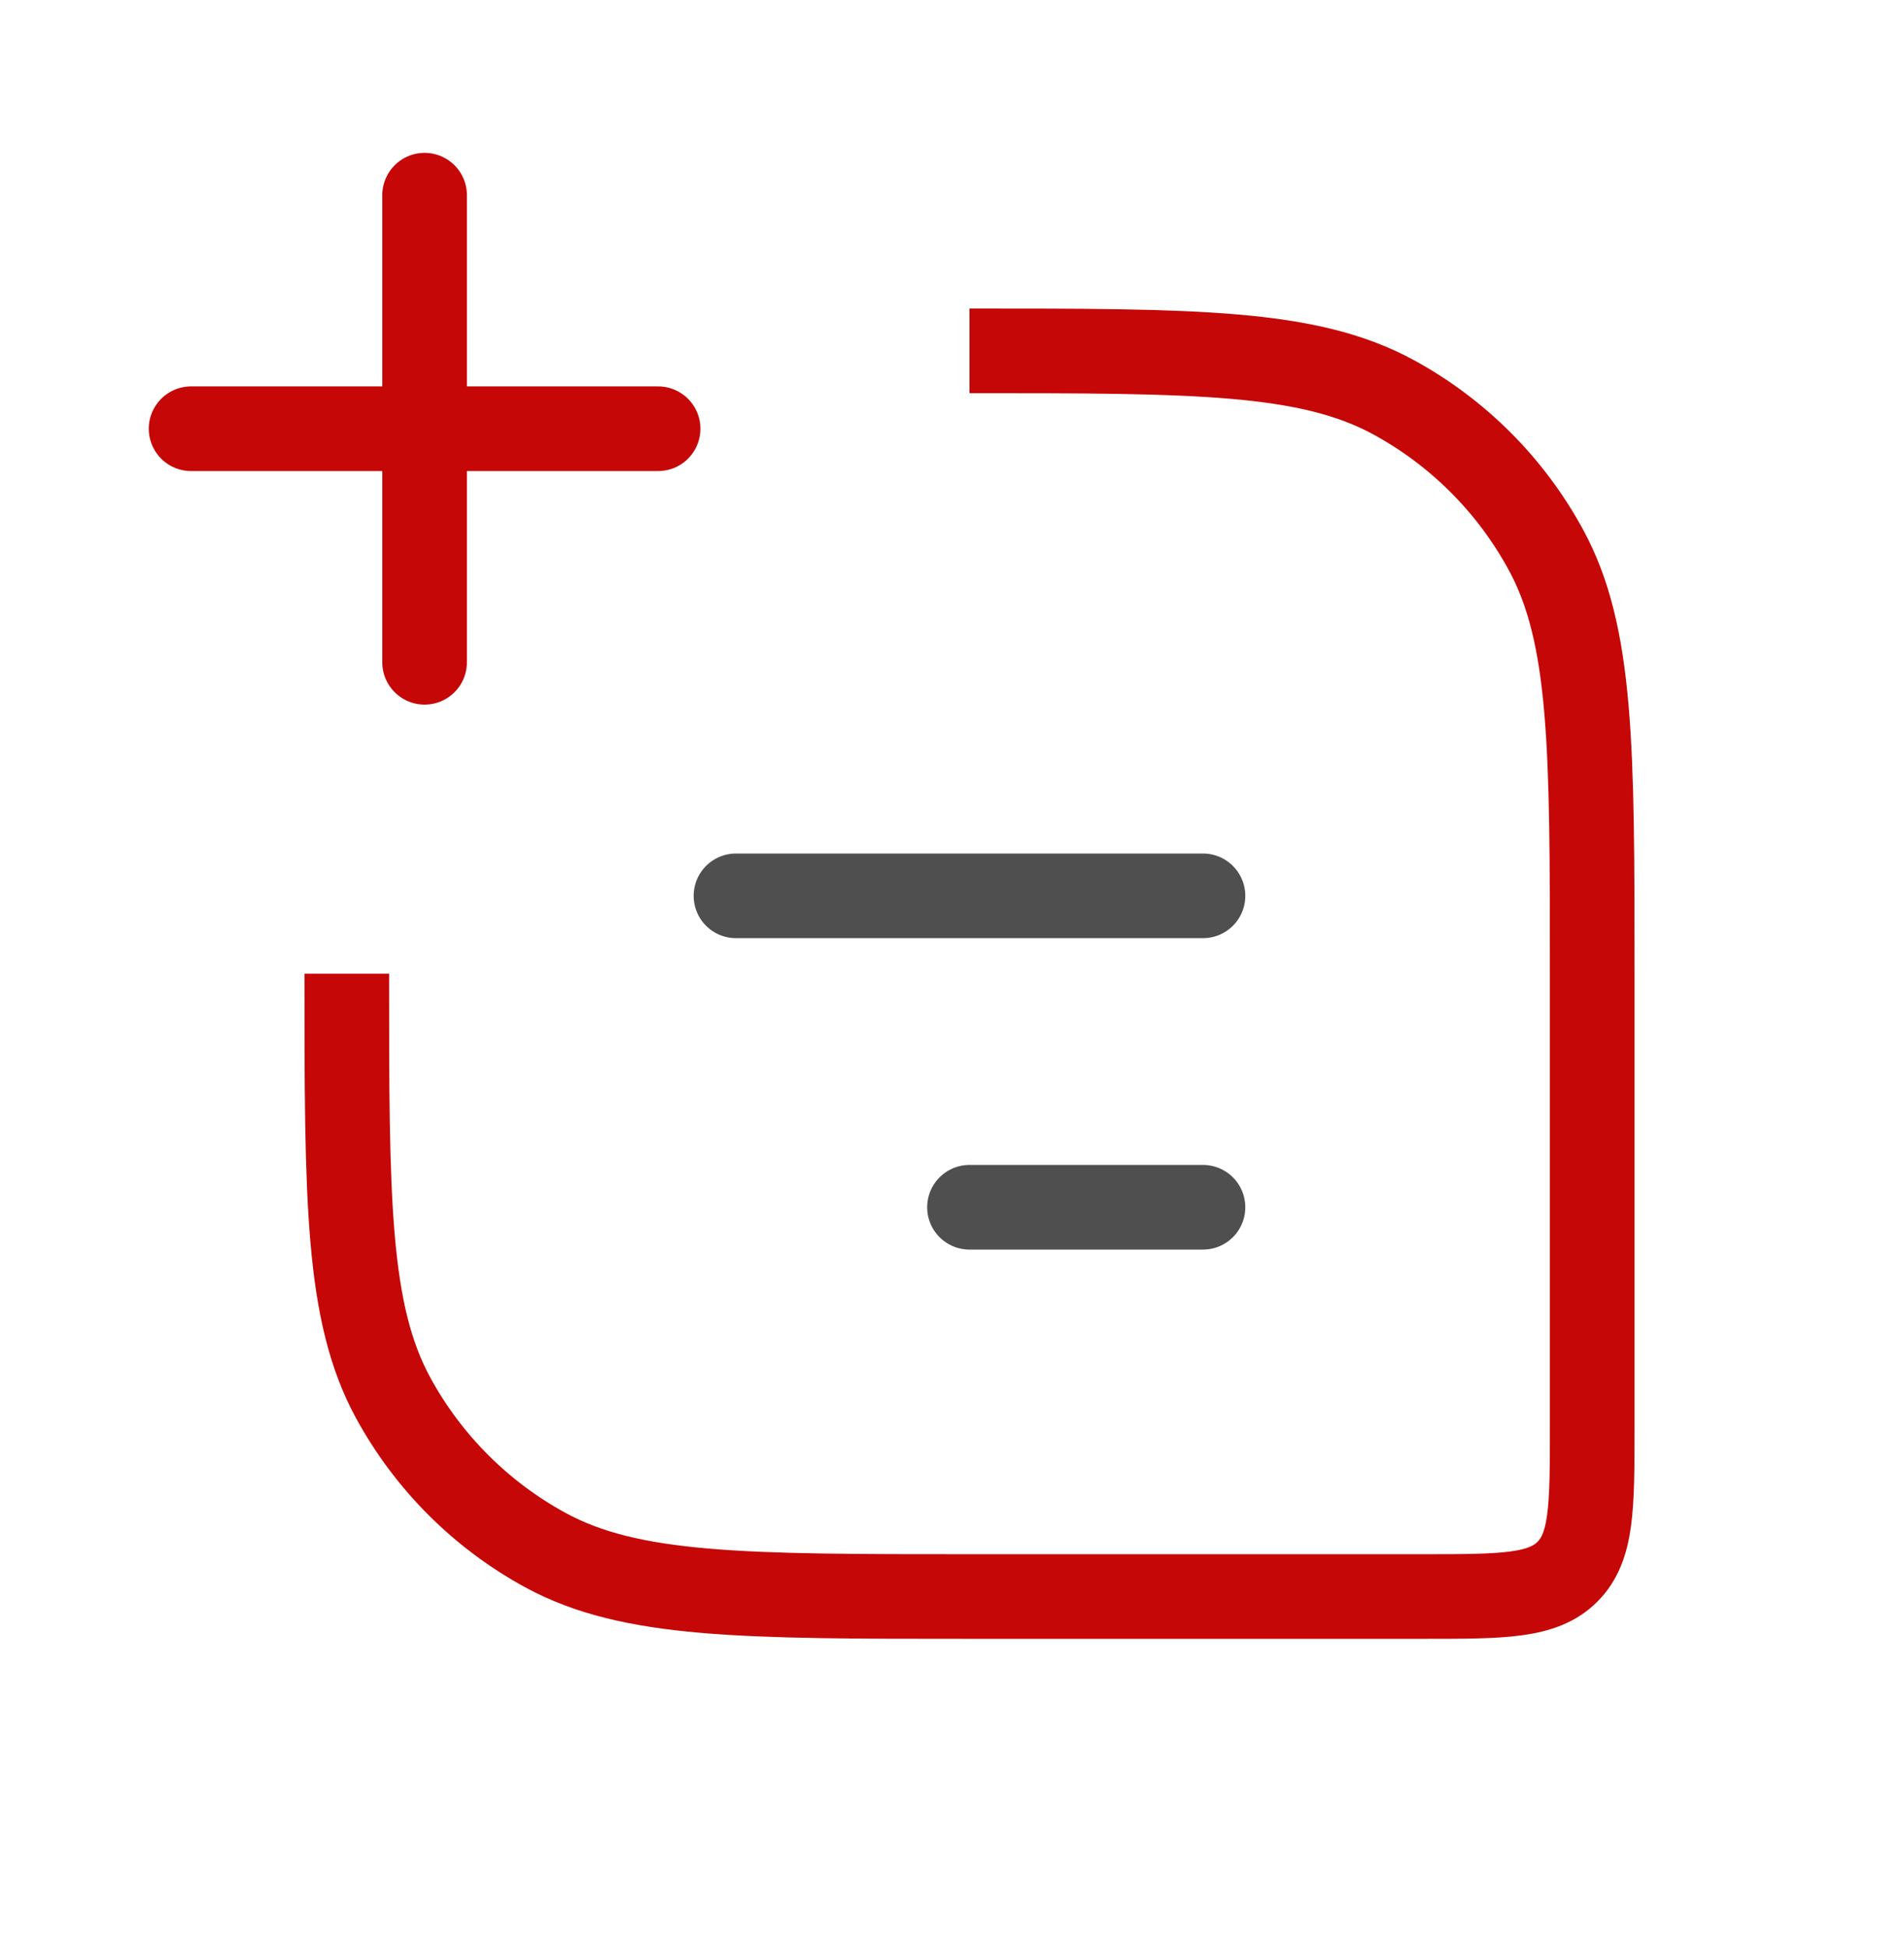 <svg width="45" height="46" viewBox="0 0 45 46" fill="none" xmlns="http://www.w3.org/2000/svg">
<path d="M22.913 8.291V8.291C28.254 8.291 30.924 8.291 32.937 9.388C34.457 10.216 35.705 11.465 36.533 12.985C37.631 14.998 37.631 17.668 37.631 23.009V33.726C37.631 35.612 37.631 36.555 37.045 37.141C36.459 37.726 35.516 37.726 33.631 37.726H22.913C17.573 37.726 14.902 37.726 12.889 36.629C11.37 35.801 10.121 34.552 9.293 33.033C8.196 31.019 8.196 28.349 8.196 23.009V23.009" stroke="#C50707" stroke-width="2"/>
<path d="M17.394 21.169L28.432 21.169" stroke="#4F4F4F" stroke-width="2" stroke-linecap="round" stroke-linejoin="round"/>
<path d="M10.035 15.65L10.035 4.612" stroke="#C50707" stroke-width="2" stroke-linecap="round" stroke-linejoin="round"/>
<path d="M4.516 10.131L15.554 10.131" stroke="#C50707" stroke-width="2" stroke-linecap="round" stroke-linejoin="round"/>
<path d="M22.913 28.528H28.432" stroke="#4F4F4F" stroke-width="2" stroke-linecap="round" stroke-linejoin="round"/>
</svg>
